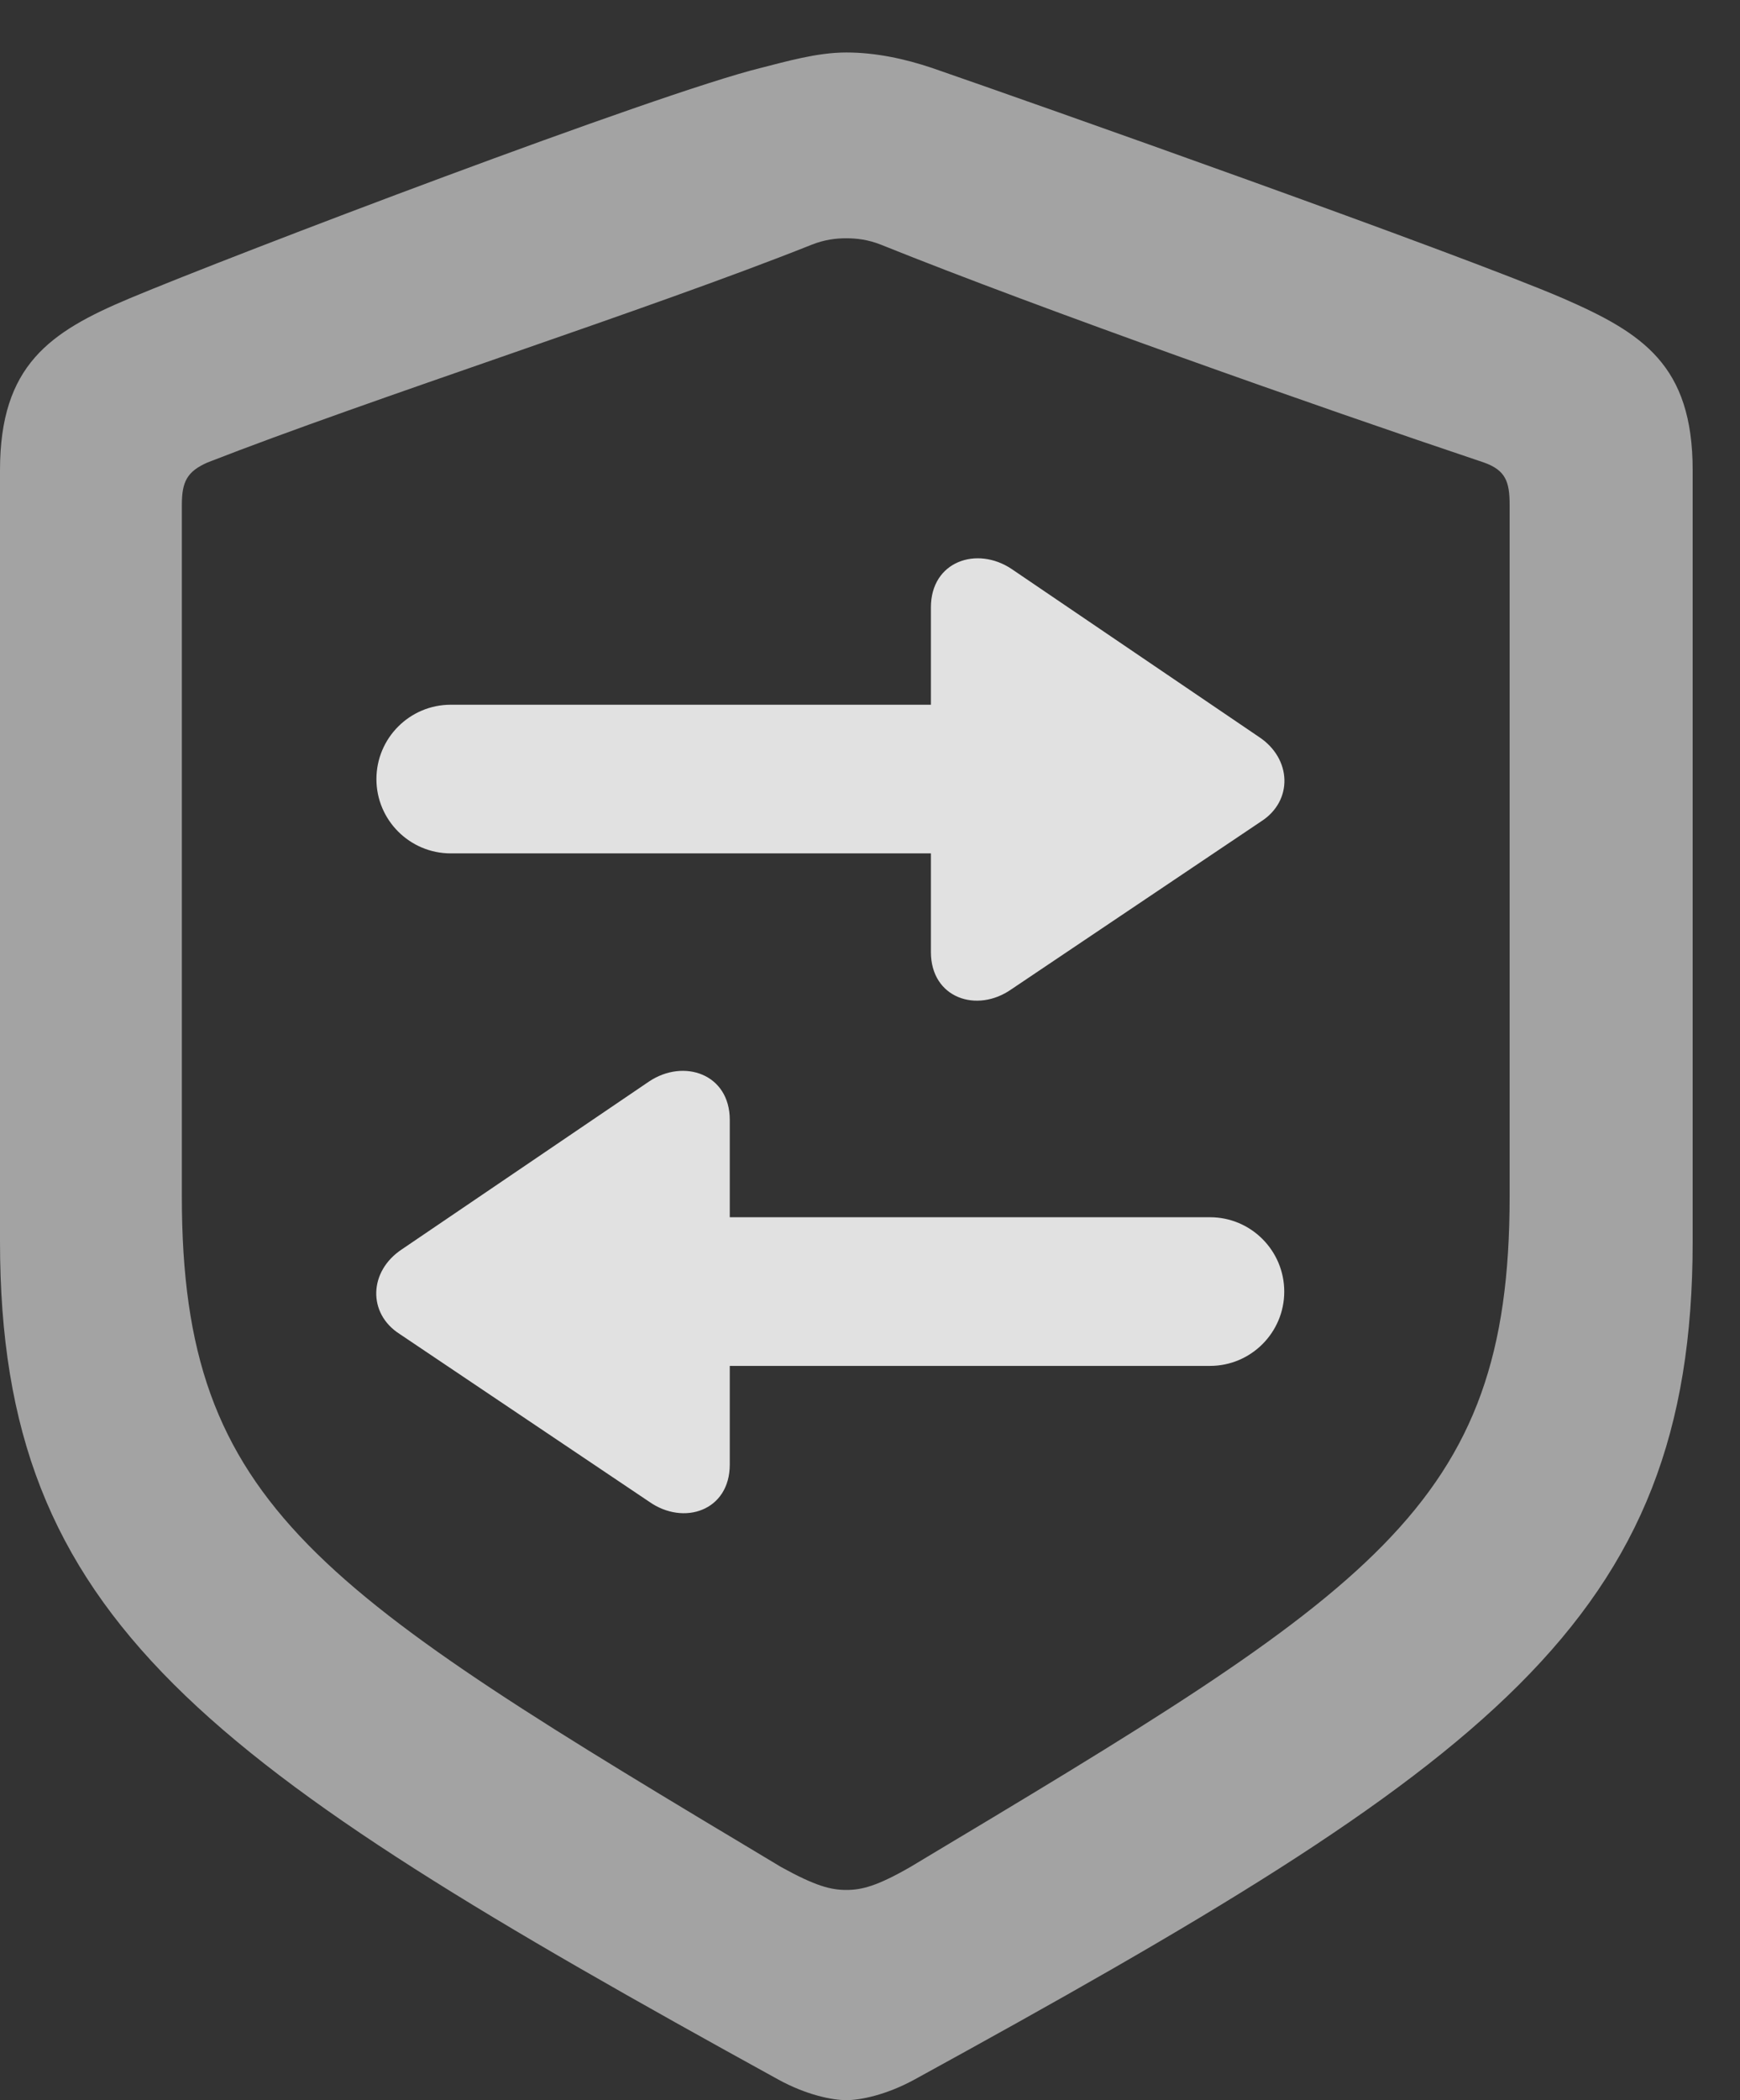 <?xml version="1.0" encoding="UTF-8"?>
<!--Generator: Apple Native CoreSVG 232.5-->
<!DOCTYPE svg
PUBLIC "-//W3C//DTD SVG 1.1//EN"
       "http://www.w3.org/Graphics/SVG/1.1/DTD/svg11.dtd">
<svg version="1.1" xmlns="http://www.w3.org/2000/svg" xmlns:xlink="http://www.w3.org/1999/xlink" width="13.271" height="16.006">
 <rect width="100%" height="100%" fill="#333333" stroke="none"/>
 <g>
  <rect height="16.006" opacity="0" width="13.271" x="0" y="0"/>
  <path d="M6.455 16.006C6.562 16.006 6.758 15.967 6.973 15.85C11.357 13.447 12.91 12.354 12.91 9.463L12.91 3.584C12.91 2.783 12.529 2.539 11.924 2.275C11.133 1.934 7.9 0.791 7.109 0.518C6.904 0.449 6.68 0.4 6.455 0.4C6.23 0.4 5.996 0.469 5.801 0.518C5.01 0.713 1.777 1.943 0.986 2.275C0.381 2.529 0 2.783 0 3.584L0 9.463C0 12.354 1.553 13.438 5.938 15.85C6.152 15.967 6.348 16.006 6.455 16.006ZM6.455 14.404C6.338 14.404 6.221 14.375 5.957 14.229C2.432 12.119 1.387 11.494 1.387 9.121L1.387 3.848C1.387 3.672 1.426 3.594 1.582 3.525C2.832 3.037 4.941 2.363 6.191 1.865C6.289 1.826 6.377 1.816 6.455 1.816C6.533 1.816 6.621 1.826 6.719 1.865C7.959 2.363 10.039 3.096 11.318 3.525C11.484 3.584 11.514 3.672 11.514 3.848L11.514 9.121C11.514 11.494 10.469 12.119 6.943 14.229C6.689 14.375 6.572 14.404 6.455 14.404Z" fill="#ffffff" fill-opacity="0.55"/>
  <path d="M7.1 4.629L7.1 5.371L3.438 5.371C3.125 5.371 2.871 5.625 2.871 5.938C2.871 6.25 3.125 6.504 3.438 6.504L7.1 6.504L7.1 7.256C7.1 7.607 7.451 7.725 7.715 7.539L9.619 6.26C9.863 6.104 9.854 5.781 9.6 5.615L7.715 4.336C7.451 4.16 7.1 4.277 7.1 4.629ZM3.047 10.166L4.951 11.445C5.215 11.631 5.566 11.514 5.566 11.162L5.566 10.41L9.229 10.41C9.541 10.41 9.795 10.156 9.795 9.844C9.795 9.531 9.541 9.277 9.229 9.277L5.566 9.277L5.566 8.535C5.566 8.184 5.215 8.066 4.951 8.242L3.066 9.521C2.812 9.688 2.803 10.01 3.047 10.166Z" fill="#ffffff" fill-opacity="0.85"/>
 </g>
</svg>
